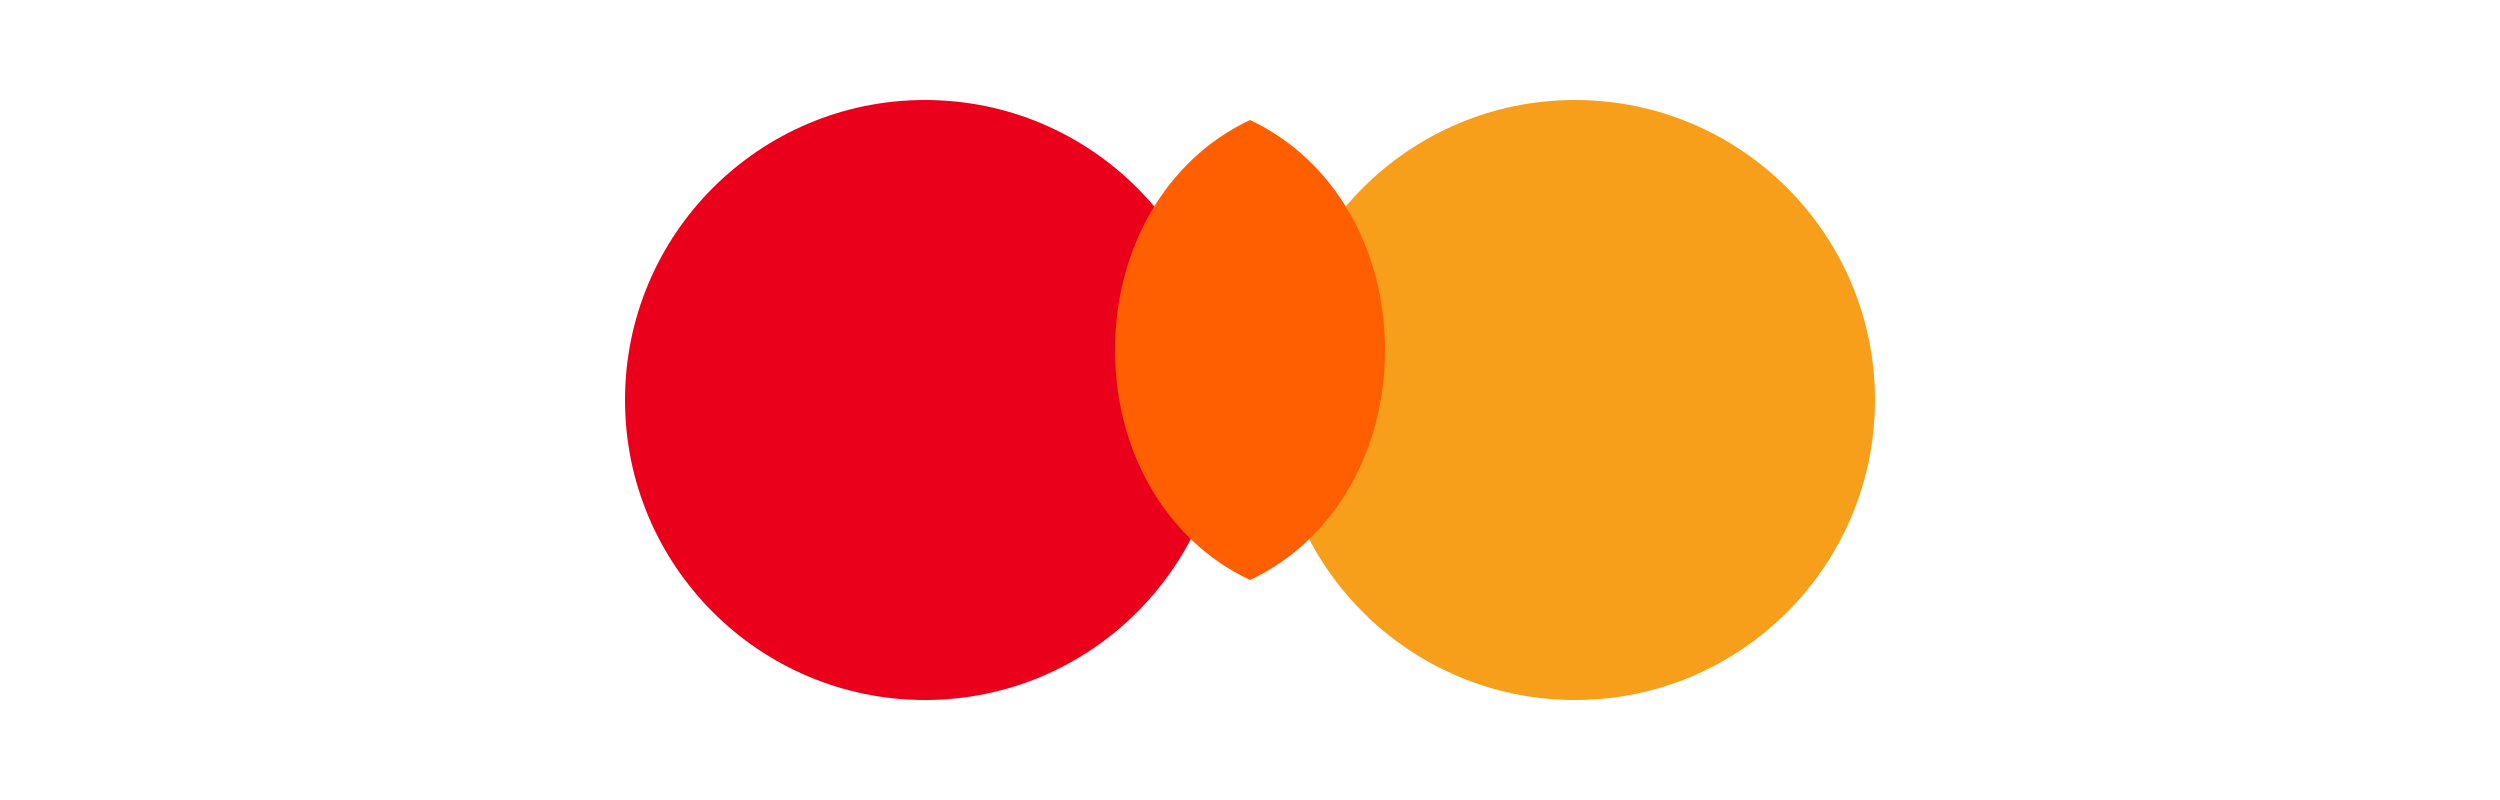 <?xml version="1.0" encoding="UTF-8"?>
<svg width="100px" height="32px" viewBox="0 0 100 32" version="1.1" xmlns="http://www.w3.org/2000/svg">
    <g stroke="none" stroke-width="1" fill="none" fill-rule="evenodd">
        <g transform="translate(25, 4)">
            <circle fill="#EB001B" cx="12" cy="12" r="12"/>
            <circle fill="#F79E1B" cx="38" cy="12" r="12"/>
            <path d="M25,19.2 C28.4,17.6 30.4,14 30.4,10 C30.4,6 28.4,2.4 25,0.8 C21.6,2.4 19.6,6 19.6,10 C19.6,14 21.6,17.6 25,19.2 Z" fill="#FF5F00"/>
        </g>
    </g>
</svg>
